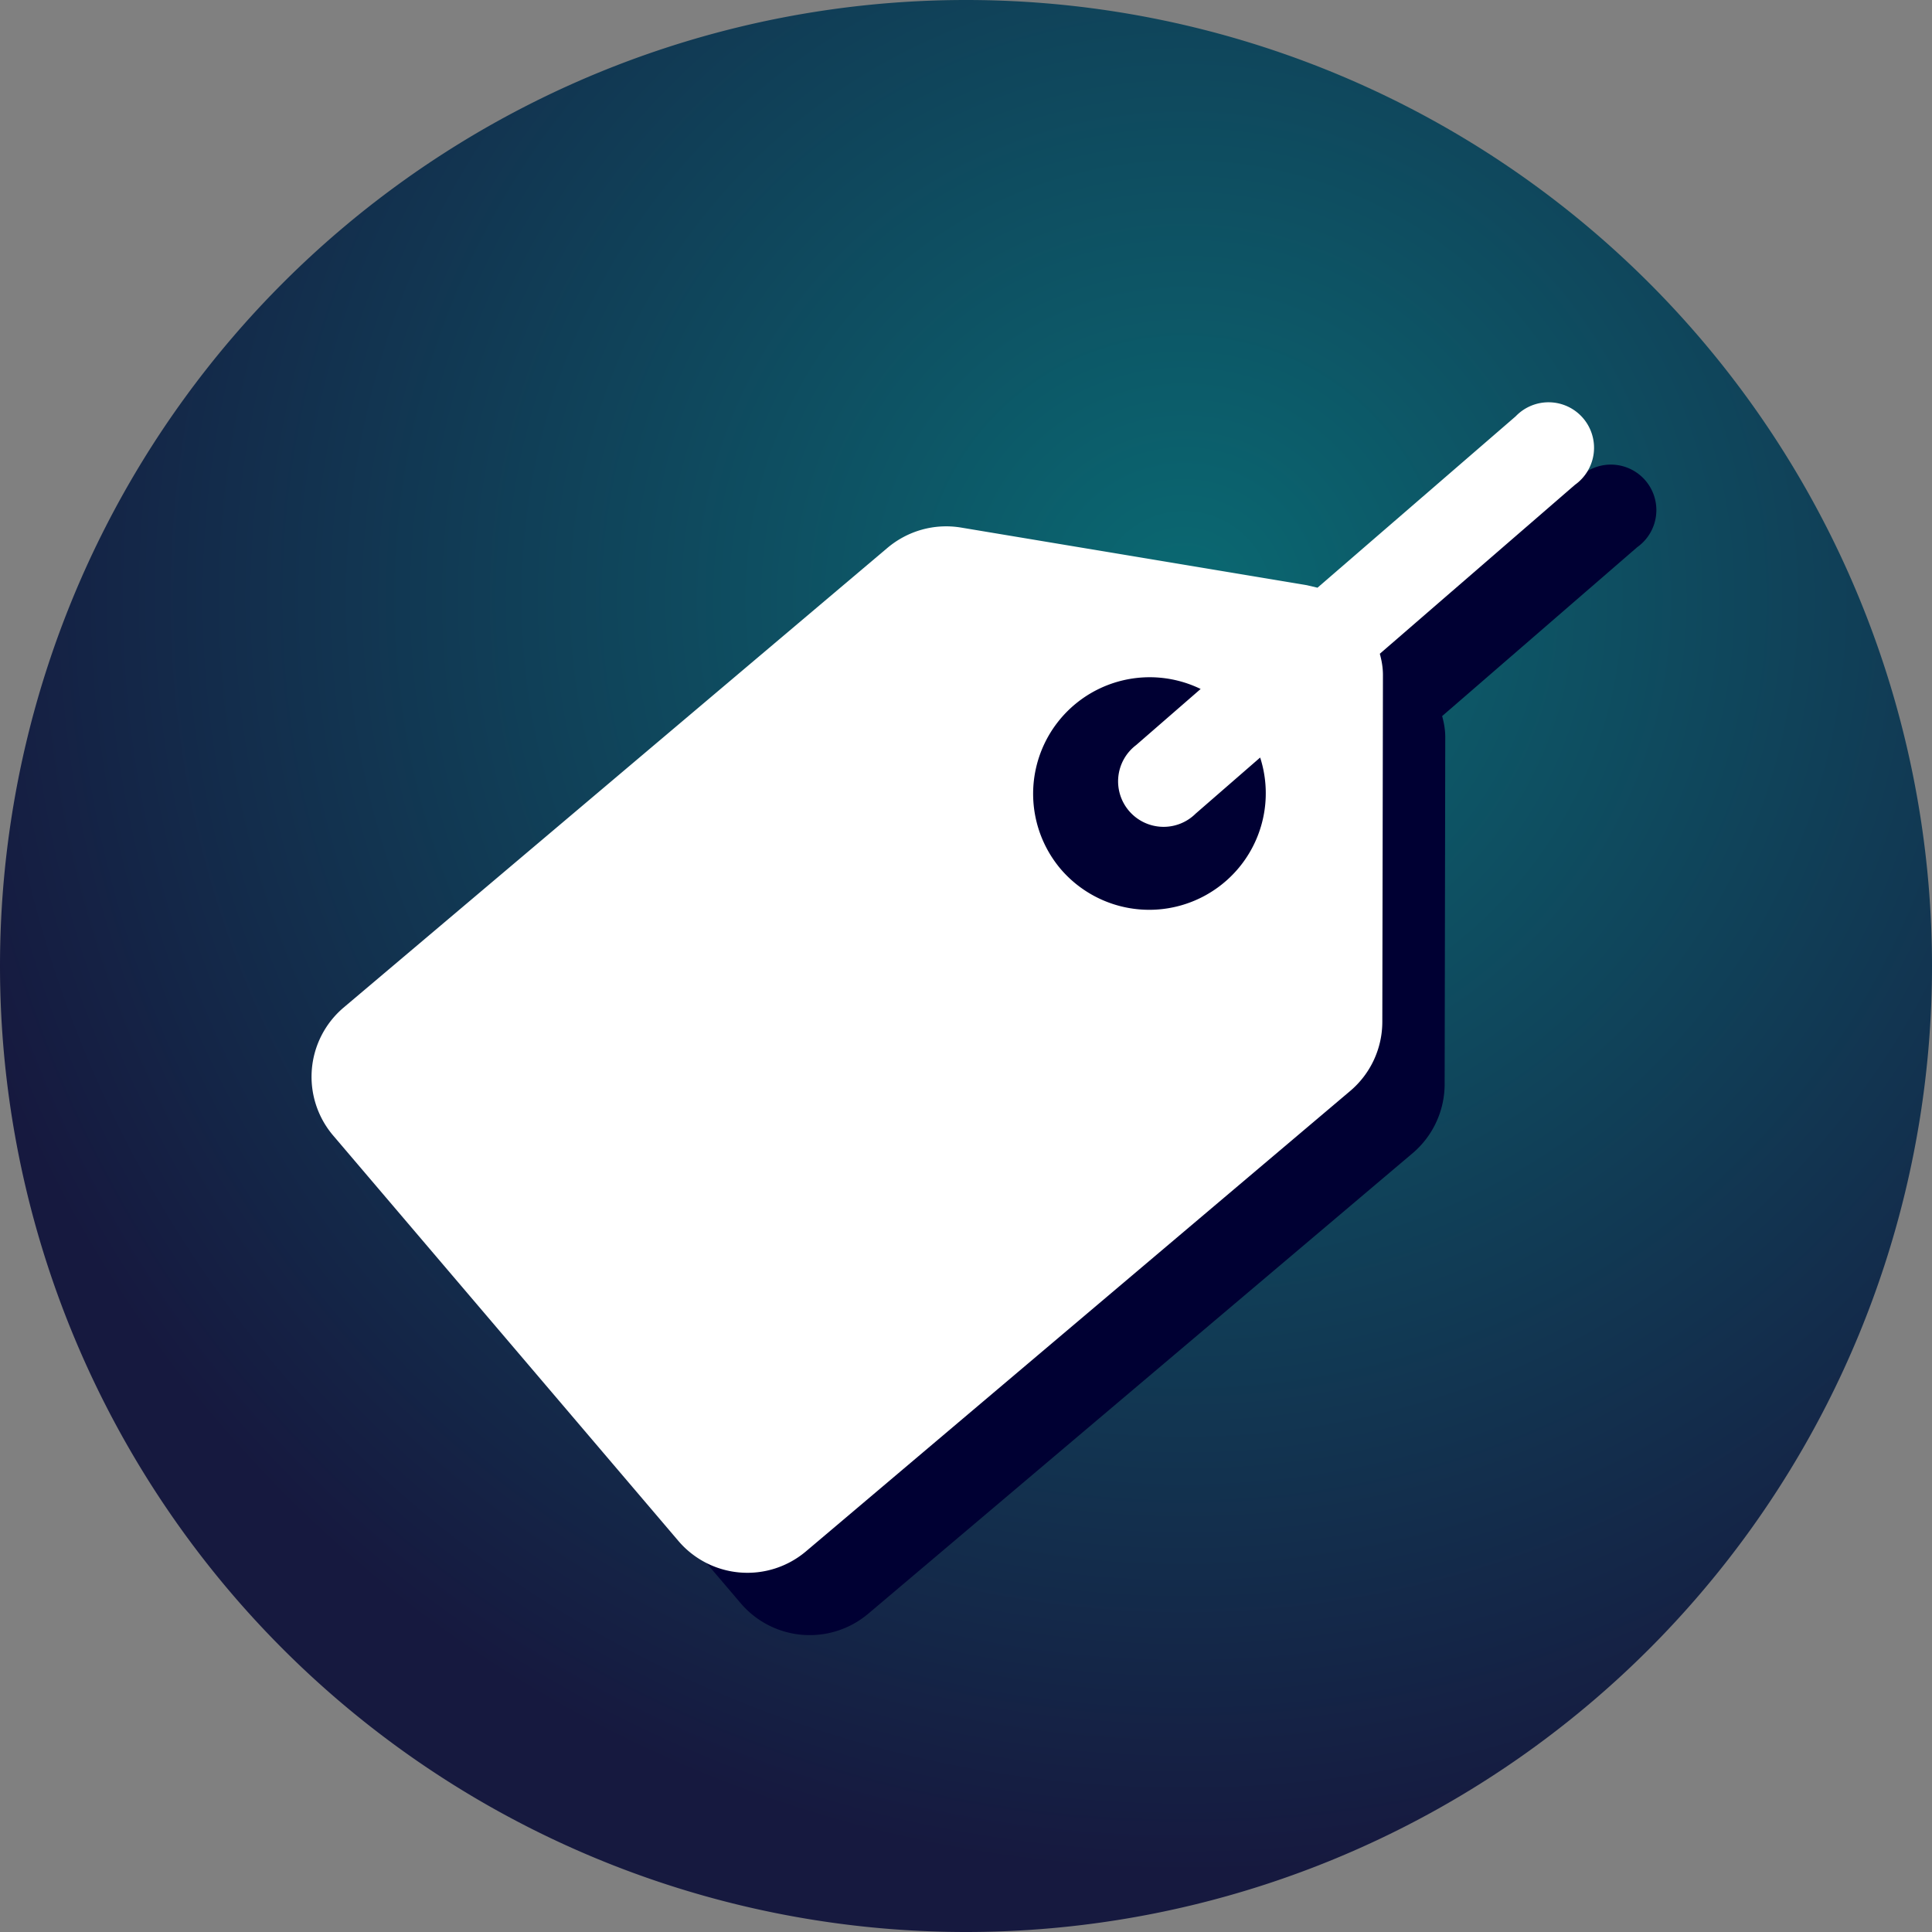 <svg xmlns="http://www.w3.org/2000/svg" xmlns:xlink="http://www.w3.org/1999/xlink" width="62" height="62" viewBox="0 0 62 62"><rect x="0" y="0" width="62" height="62" fill="#808080" stroke="none"/><defs><path id="kjnta" d="M1089 777a31 31 0 1 1 62 0 31 31 0 0 1-62 0z"/><path id="kjntc" d="M1139.63 761.36l-6.35 5.5-.34-.08-11.1-1.85c-.85-.14-1.71.1-2.37.66l-17.45 14.75a2.91 2.91 0 0 0-.32 4.11l11.07 13a2.91 2.91 0 0 0 4.1.33l17.46-14.77a2.91 2.91 0 0 0 1.03-2.21l.02-11.14c0-.24-.04-.46-.1-.68l6.26-5.42a1.46 1.46 0 1 0-1.9-2.2z"/><path id="kjntd" d="M1123.04 773.89a3.74 3.74 0 0 1 4.49-5.78l-2.07 1.8a1.46 1.46 0 1 0 1.91 2.2l2.07-1.8a3.74 3.74 0 0 1-6.4 3.58zm14.6-14.53l-6.36 5.5-.34-.08-11.1-1.85c-.85-.14-1.71.1-2.37.66l-17.45 14.75a2.91 2.91 0 0 0-.32 4.11l11.07 13a2.91 2.91 0 0 0 4.1.33l17.46-14.77a2.91 2.91 0 0 0 1.03-2.21l.02-11.14c0-.24-.04-.46-.1-.68l6.26-5.42a1.46 1.46 0 1 0-1.9-2.2z"/><radialGradient id="kjntb" cx="1126.99" cy="765.22" r="40.96" gradientUnits="userSpaceOnUse"><stop offset="0" stop-color="#0a6972"/><stop offset="1" stop-color="#16193f"/></radialGradient></defs><g><g transform="translate(-1089 -746)"><g><use fill="url(#kjntb)" xlink:href="#kjnta"/></g><g><g><use fill="#003" xlink:href="#kjntc"/></g><g><use fill="#fff" xlink:href="#kjntd"/></g></g></g></g></svg>